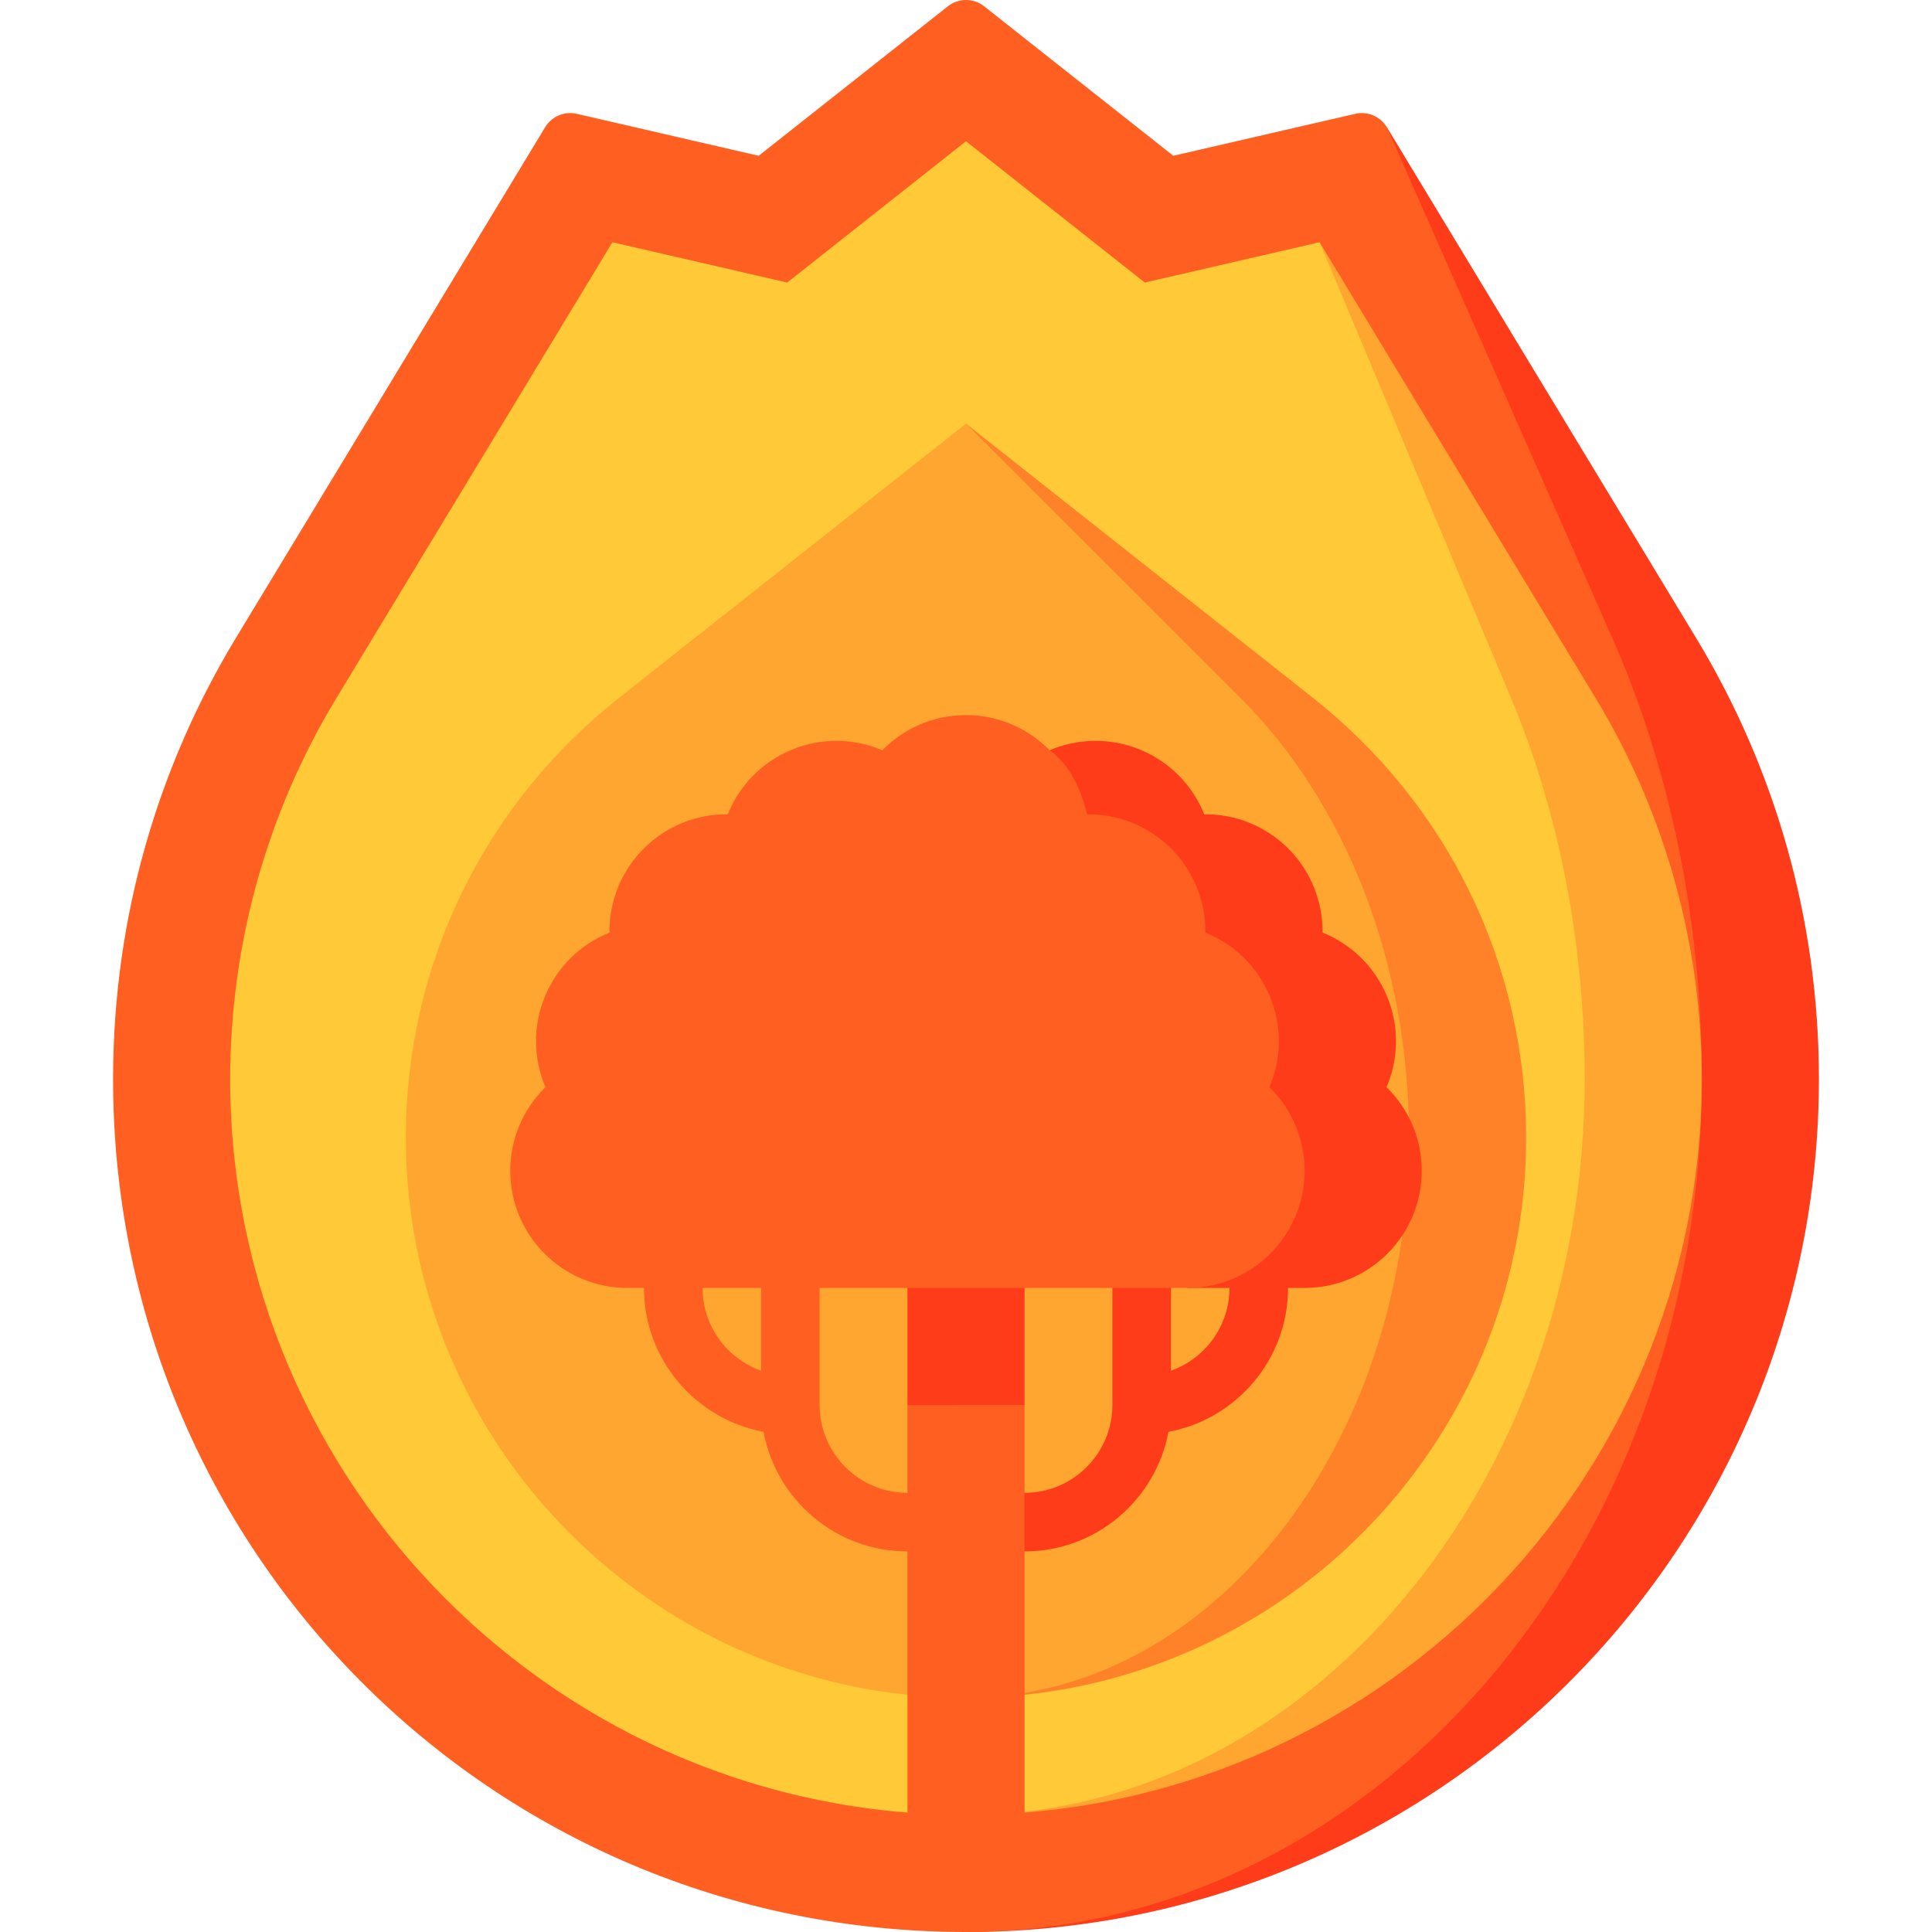 <?xml version="1.0" encoding="iso-8859-1"?>
<!-- Generator: Adobe Illustrator 24.1.1, SVG Export Plug-In . SVG Version: 6.00 Build 0)  -->
<svg version="1.1" id="Capa_1" xmlns="http://www.w3.org/2000/svg" xmlns:xlink="http://www.w3.org/1999/xlink" x="0px" y="0px"
	 viewBox="0 0 494.941 494.941" style="enable-background:new 0 0 494.941 494.941;" xml:space="preserve">
<g>
	<g>
		<path style="fill:#FF3C19;" d="M434.5,163.421L355.282,32.584L247.171,494.94c120.812,0.162,218.799-97.726,218.799-218.5
			C465.97,235.074,454.472,196.396,434.5,163.421z"/>
		<path style="fill:#FF5F21;" d="M435.97,276.441c0-41.366-8.382-80.044-22.941-113.02L355.282,32.584
			c-1.678-2.771-4.945-4.152-8.101-3.424l-46.606,10.748L252.121,1.616c-2.726-2.154-6.575-2.154-9.301,0l-48.454,38.293
			L147.76,29.161c-3.156-0.728-6.423,0.653-8.101,3.424L60.441,163.421c-19.852,32.777-31.332,71.189-31.469,112.275
			c-0.405,121.28,96.919,219.082,218.199,219.244C351.418,495.102,435.97,397.215,435.97,276.441z"/>
		<path style="fill:#FFA630;" d="M408.837,178.959L338.053,62.053L247.47,464.941c103.939,0,188.5-84.561,188.5-188.5
			C435.97,241.976,426.589,208.268,408.837,178.959z"/>
		<path style="fill:#FFC938;" d="M405.97,276.441c0-34.465-6.507-68.173-18.821-97.481L338.053,62.053l-44.776,10.326L247.47,36.178
			l-45.807,36.201l-44.776-10.326L86.101,178.962c-17.749,29.306-27.131,63.014-27.131,97.479c0,103.939,84.561,188.5,188.5,188.5
			C334.868,464.941,405.97,380.38,405.97,276.441z"/>
		<path style="fill:#FF8229;" d="M336.3,178.737l-88.828-70.202c0,0-0.002,326.406-0.002,326.406c79.126,0,143.5-64.374,143.5-143.5
			C390.97,247.262,371.048,206.187,336.3,178.737z"/>
		<path style="fill:#FFA630;" d="M360.97,291.441c0-44.179-15.757-85.254-43.241-112.704l-70.258-70.202l-88.852,70.218
			c-34.731,27.44-54.65,68.514-54.65,112.688c0,79.126,64.374,143.5,143.5,143.5C310.054,434.941,360.97,370.567,360.97,291.441z"/>
	</g>
	<g>
		<path style="fill:#FF3C19;" d="M314.97,322.441v7.5c0,9.777-6.271,18.114-15,21.21v-28.71h-15v37.5
			c0,12.406-10.094,22.5-22.5,22.5h-7.5v15h7.5c18.334,0,33.626-13.229,36.86-30.64c17.411-3.234,30.64-18.526,30.64-36.86v-7.5
			H314.97z"/>
		<polygon style="fill:#FF3C19;" points="232.47,299.941 232.47,359.941 247.47,389.941 262.47,359.941 262.47,299.941 		"/>
		<path style="fill:#FF5F21;" d="M232.47,359.941v22.5c-12.406,0-22.5-10.094-22.5-22.5v-37.5h-15v28.71
			c-8.729-3.096-15-11.433-15-21.21v-7.5h-15v7.5c0,18.334,13.229,33.626,30.64,36.86c3.234,17.411,18.526,30.64,36.86,30.64v77.5
			h30v-115H232.47z"/>
		<path style="fill:#FF3C19;" d="M355.206,278.511c3.053-7.159,3.341-15.49,0.127-23.248c-3.214-7.758-9.308-13.446-16.529-16.349
			c0.081-7.782-2.842-15.589-8.779-21.527s-13.745-8.86-21.527-8.779c-2.903-7.221-8.591-13.315-16.349-16.529
			c-7.758-3.214-16.09-2.926-23.248,0.127l35.32,137.736h30c16.569,0,30-13.431,30-30
			C364.22,291.543,360.766,283.956,355.206,278.511z"/>
		<path style="fill:#FF5F21;" d="M334.22,299.941c0-8.397-3.454-15.984-9.014-21.43c3.053-7.159,3.341-15.49,0.127-23.248
			c-3.214-7.758-9.308-13.446-16.529-16.349c0.081-7.782-2.842-15.589-8.779-21.527s-13.745-8.86-21.527-8.779
			c-1.704-7.221-5.043-13.188-9.597-16.402c-5.445-5.56-13.033-9.014-21.43-9.014s-15.984,3.454-21.43,9.014
			c-7.159-3.053-15.49-3.341-23.248-0.127c-7.758,3.214-13.446,9.308-16.349,16.529c-7.782-0.081-15.589,2.842-21.527,8.779
			s-8.86,13.745-8.779,21.527c-7.221,2.903-13.315,8.591-16.529,16.349s-2.926,16.09,0.127,23.248
			c-5.56,5.445-9.014,13.033-9.014,21.43c0,16.569,13.431,30,30,30h143.5C320.789,329.941,334.22,316.509,334.22,299.941z"/>
	</g>
</g>
<g>
</g>
<g>
</g>
<g>
</g>
<g>
</g>
<g>
</g>
<g>
</g>
<g>
</g>
<g>
</g>
<g>
</g>
<g>
</g>
<g>
</g>
<g>
</g>
<g>
</g>
<g>
</g>
<g>
</g>
</svg>
